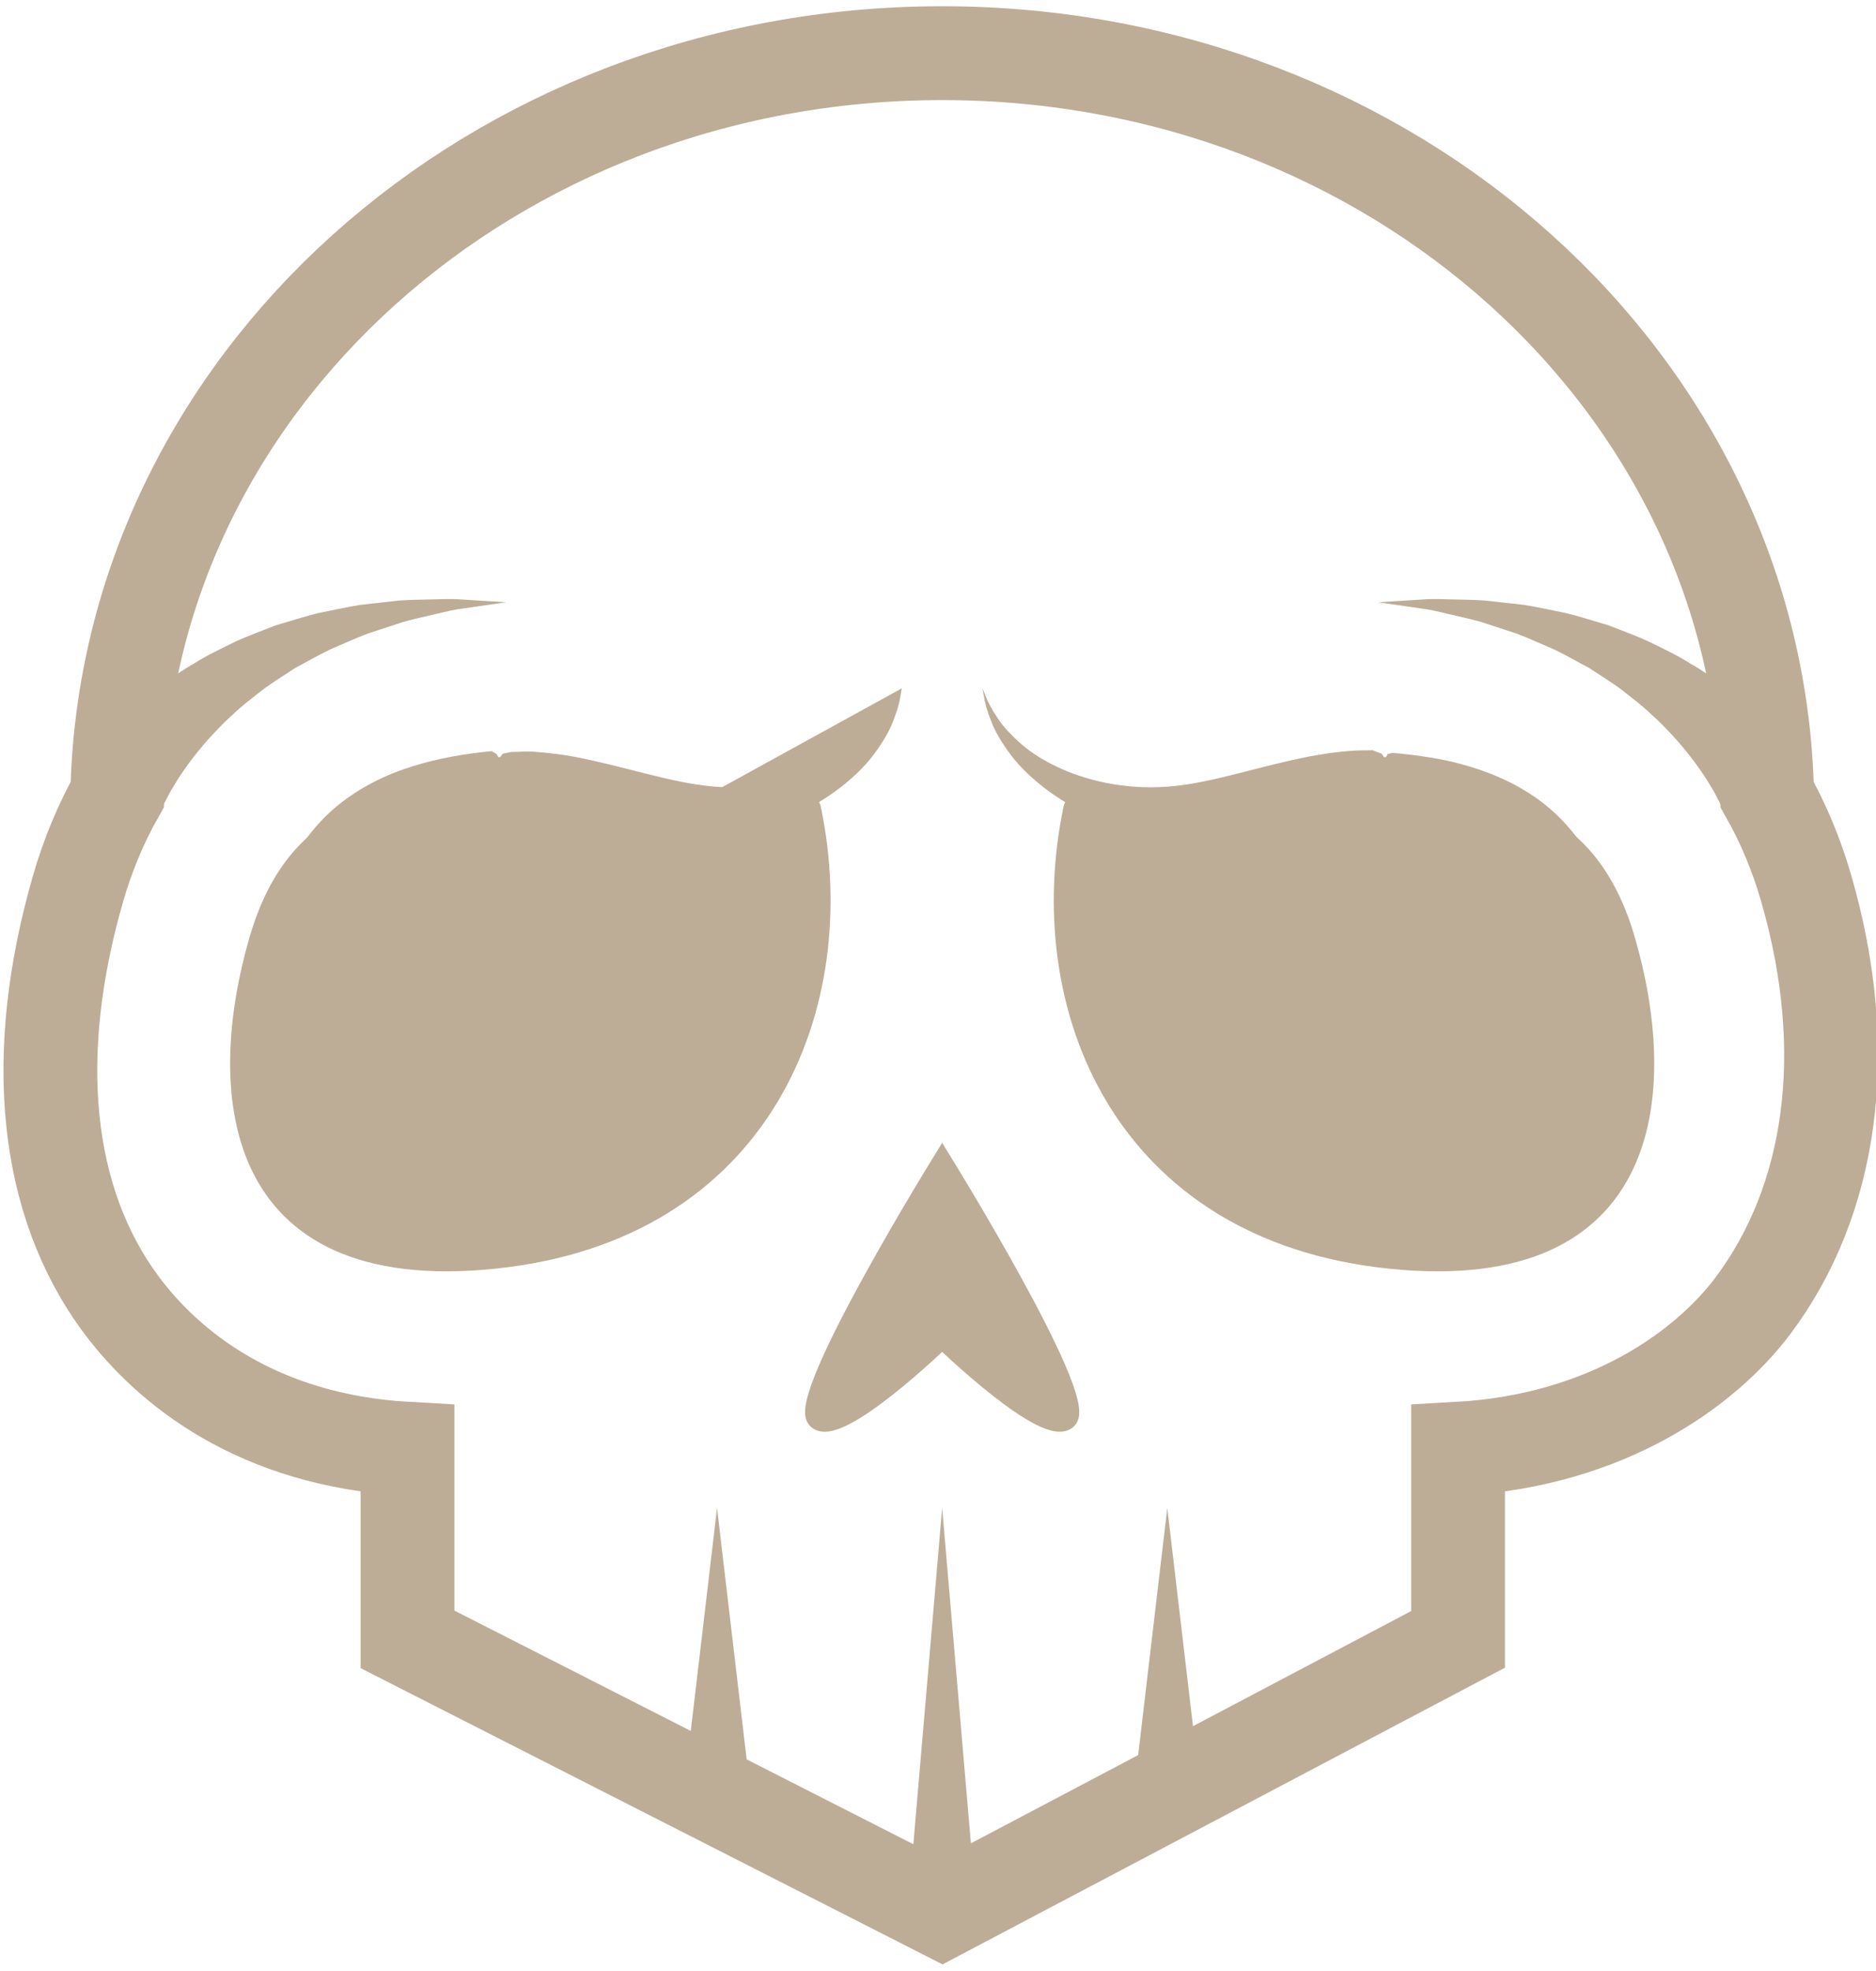 <?xml version="1.0" encoding="iso-8859-1"?>
<!-- Generator: Adobe Illustrator 16.0.2, SVG Export Plug-In . SVG Version: 6.00 Build 0)  -->
<svg version="1.2" baseProfile="tiny" id="Layer_1" xmlns="http://www.w3.org/2000/svg" xmlns:xlink="http://www.w3.org/1999/xlink"
	 x="0px" y="0px" width="100px" height="105px" viewBox="0 0 100 105" xml:space="preserve">
<g>
	<path fill="#BDAD97" stroke="#BDAD97" stroke-miterlimit="10" d="M57.187,43.045c0.194-0.923,11.411,0.74,16.895,0
		s10.554,0.024,12.59,7.052c2.27,7.834,1.715,18.47-12.59,16.99C59.775,65.607,54.968,53.587,57.187,43.045z"/>
	<path fill="#BDAD97" d="M80.407,55.765c0,0-0.077-0.177-0.221-0.507c-0.288-0.654-0.448-1.236-0.608-1.996
		c-0.305-1.478-0.332-3.089-0.629-4.21c-0.146-0.574-0.34-1.013-0.718-1.494c-0.387-0.467-1.01-0.96-1.863-1.375
		c-0.842-0.421-1.868-0.774-2.974-1.05l-0.206-0.055c-0.022-0.004,0.151,0.02,0.07,0.008l-0.015-0.003l-0.029-0.007l-0.058-0.013
		l-0.116-0.027l-0.467-0.107c-0.251-0.044-0.421-0.096-0.695-0.132c-0.53-0.077-1.094-0.119-1.682-0.134
		c-2.354-0.068-5.063,0.294-7.704-0.008c-0.644-0.069-1.342-0.201-1.889-0.342c-0.649-0.167-1.233-0.353-1.785-0.574
		c-1.108-0.439-2.092-0.988-2.921-1.593c-0.827-0.608-1.511-1.26-2.009-1.919c-0.493-0.661-0.859-1.274-1.059-1.822
		c-0.216-0.537-0.331-0.974-0.376-1.275c-0.053-0.298-0.08-0.457-0.08-0.457s0.061,0.149,0.174,0.429
		c0.105,0.279,0.308,0.673,0.615,1.126c0.29,0.464,0.752,0.952,1.311,1.44c0.565,0.488,1.291,0.927,2.118,1.296
		c0.829,0.367,1.772,0.652,2.783,0.818c0.508,0.086,1.033,0.131,1.525,0.152c0.599,0.021,1.079,0.003,1.638-0.054
		c2.187-0.208,4.518-1.044,7.267-1.583c0.689-0.13,1.408-0.236,2.155-0.292c0.364-0.033,0.831-0.031,1.213-0.036l0.479,0.185
		l0.12,0.18h0.06h0.029h0.015l0.101-0.166l0.261-0.062c1.384,0.131,2.786,0.317,4.19,0.755c1.396,0.428,2.825,1.088,4.065,2.113
		c1.239,1.023,2.186,2.378,2.727,3.6c0.563,1.229,0.832,2.284,1.055,3.083c0.216,0.813,0.375,1.367,0.514,1.719
		c0.124,0.326,0.272,0.571,0.241,0.46c0.131,0.205,0.2,0.313,0.2,0.313L80.407,55.765z"/>
	<g>
		<path fill="#BDAD97" stroke="#BDAD97" stroke-miterlimit="10" d="M43.257,43.045c-0.194-0.923-11.411,0.74-16.894,0
			s-10.554,0.024-12.59,7.052c-2.27,7.834-1.715,18.47,12.59,16.99S45.477,53.587,43.257,43.045z"/>
		<g>
			<path fill="#BDAD97" d="M16.626,53.956c2.021-3.476-0.555-9.752,10.24-11.423c3.974-0.615,8.022,1.048,12.027,0.687
				s8.287-2.628,9.176-6.55"/>
			<path fill="#BDAD97" d="M13.214,52.148c0,0,0.069-0.109,0.2-0.314c-0.031,0.111,0.118-0.136,0.242-0.462
				c0.139-0.352,0.298-0.909,0.514-1.722c0.222-0.799,0.491-1.86,1.054-3.089c0.541-1.221,1.488-2.587,2.727-3.61
				c1.24-1.024,2.668-1.708,4.064-2.135c1.405-0.438,2.807-0.669,4.191-0.8l0.26,0.151l0.1,0.166h0.015h0.03h0.06l0.12-0.18
				l0.479-0.096c0.382,0.005,0.849-0.042,1.213-0.009c0.748,0.056,1.466,0.14,2.155,0.27c2.75,0.538,5.08,1.364,7.267,1.571
				c0.559,0.057,1.04,0.069,1.639,0.048c0.492-0.021,1.018-0.068,1.524-0.155c1.011-0.166,1.955-0.453,2.784-0.82
				c0.826-0.37,1.552-0.81,2.117-1.297c0.56-0.489,1.021-0.976,1.311-1.44c0.308-0.453,0.51-0.848,0.615-1.127
				c0.114-0.28,0.174-0.429,0.174-0.429s-0.028,0.159-0.08,0.457c-0.045,0.302-0.161,0.739-0.376,1.275
				c-0.199,0.548-0.566,1.161-1.059,1.822c-0.498,0.66-1.182,1.311-2.009,1.919c-0.83,0.605-1.813,1.154-2.921,1.593
				c-0.551,0.221-1.136,0.407-1.786,0.574c-0.546,0.141-1.244,0.273-1.888,0.342c-2.642,0.302-5.35-0.06-7.704,0.008
				c-0.588,0.016-1.152,0.058-1.682,0.134c-0.275,0.036-0.444,0.088-0.696,0.132l-0.466,0.107l-0.117,0.027l-0.058,0.013
				L27.2,45.083l-0.015,0.003c-0.081,0.011,0.093-0.012,0.071-0.008l-0.207,0.055c-1.105,0.276-2.131,0.629-2.974,1.05
				c-0.854,0.415-1.476,0.908-1.863,1.375c-0.377,0.48-0.572,0.92-0.717,1.494c-0.297,1.121-0.325,2.731-0.629,4.209
				c-0.16,0.759-0.32,1.341-0.608,1.997c-0.144,0.33-0.22,0.506-0.22,0.506L13.214,52.148z"/>
		</g>
	</g>
	<path fill="none" stroke="#BDAD97" stroke-width="5" stroke-miterlimit="10" d="M21.722,87.333l28.5,14.5l27.5-14.5V77.181
		c8-0.445,13.241-4.324,15.711-7.613c4.202-5.591,5.381-13.494,2.843-22.254c-0.527-1.822-1.23-3.483-2.081-4.987
		C93.752,20.448,74.241,2.833,50.222,2.833S6.692,20.448,6.25,42.327c-0.851,1.504-1.554,3.165-2.082,4.987
		c-2.538,8.76-1.859,16.663,2.343,22.254c2.471,3.289,7.211,7.168,15.211,7.613V87.333z"/>
	<polygon fill="#BDAD97" points="48.335,102.333 50.222,80.332 52.108,102.333 	"/>
	<polygon fill="#BDAD97" points="36.335,96.333 38.222,80.332 40.108,96.333 	"/>
	<polygon fill="#BDAD97" points="60.335,96.333 62.222,80.332 64.108,96.333 	"/>
	<path fill="#BDAD97" stroke="#BDAD97" stroke-miterlimit="10" d="M50.222,61.833c0,0-7.745,12.512-6.712,13.756
		c1.032,1.244,6.712-4.256,6.712-4.256s5.681,5.5,6.713,4.256S50.222,61.833,50.222,61.833z"/>
	<path fill="#BDAD97" d="M4.023,41.189c0,0,0.064-0.098,0.184-0.28c0.147-0.234,0.334-0.476,0.573-0.79
		c0.25-0.296,0.537-0.67,0.904-1.043c0.353-0.39,0.776-0.797,1.244-1.224c0.472-0.423,1-0.857,1.573-1.285
		c0.583-0.417,1.191-0.855,1.866-1.234c0.648-0.417,1.37-0.752,2.085-1.105c0.719-0.348,1.489-0.609,2.229-0.909
		c0.772-0.223,1.528-0.475,2.285-0.658c0.767-0.15,1.51-0.323,2.234-0.437c0.727-0.082,1.429-0.16,2.095-0.234
		c0.665-0.048,1.297-0.041,1.873-0.061c0.577-0.018,1.103-0.03,1.571,0.015c0.465,0.029,0.872,0.054,1.206,0.075
		c0.664,0.042,1.043,0.065,1.043,0.065s-0.377,0.054-1.037,0.149c-0.328,0.048-0.726,0.105-1.182,0.171
		c-0.457,0.049-0.963,0.168-1.512,0.301c-0.548,0.135-1.145,0.251-1.76,0.427c-0.606,0.199-1.246,0.408-1.907,0.625
		c-0.647,0.245-1.295,0.548-1.956,0.824c-0.648,0.309-1.277,0.678-1.912,1.01c-0.598,0.407-1.216,0.766-1.769,1.195
		c-0.549,0.435-1.098,0.838-1.565,1.303c-0.496,0.429-0.918,0.898-1.319,1.333c-0.39,0.444-0.739,0.878-1.038,1.288
		c-0.296,0.413-0.555,0.792-0.756,1.141c-0.22,0.339-0.36,0.65-0.494,0.893c-0.114,0.246-0.209,0.443-0.229,0.522
		c-0.05,0.129-0.077,0.198-0.077,0.198L4.023,41.189z"/>
	<path fill="#BDAD97" d="M91.968,43.464c0,0-0.026-0.069-0.076-0.198c-0.021-0.079-0.114-0.276-0.229-0.522
		c-0.134-0.243-0.274-0.554-0.495-0.893c-0.2-0.349-0.46-0.728-0.756-1.141c-0.299-0.409-0.647-0.844-1.038-1.288
		c-0.401-0.434-0.823-0.904-1.319-1.333c-0.467-0.465-1.016-0.869-1.564-1.303c-0.553-0.429-1.171-0.788-1.769-1.195
		c-0.636-0.332-1.265-0.702-1.913-1.01c-0.66-0.276-1.308-0.579-1.956-0.824c-0.661-0.217-1.3-0.427-1.906-0.625
		c-0.615-0.176-1.212-0.292-1.76-0.427c-0.549-0.133-1.057-0.252-1.513-0.301c-0.456-0.066-0.854-0.124-1.182-0.171
		c-0.66-0.095-1.037-0.149-1.037-0.149s0.38-0.023,1.043-0.065c0.335-0.021,0.74-0.046,1.206-0.075
		c0.469-0.045,0.994-0.033,1.571-0.015c0.576,0.02,1.208,0.013,1.873,0.061c0.666,0.075,1.368,0.153,2.095,0.234
		c0.726,0.113,1.468,0.286,2.235,0.437c0.757,0.183,1.513,0.435,2.285,0.658c0.739,0.301,1.51,0.561,2.228,0.909
		c0.716,0.354,1.438,0.689,2.086,1.105c0.674,0.379,1.282,0.817,1.865,1.234c0.573,0.428,1.102,0.861,1.573,1.285
		c0.469,0.427,0.891,0.834,1.244,1.224c0.367,0.373,0.654,0.747,0.904,1.043c0.239,0.314,0.426,0.556,0.573,0.79
		c0.119,0.183,0.184,0.28,0.184,0.28L91.968,43.464z"/>
</g>
</svg>
